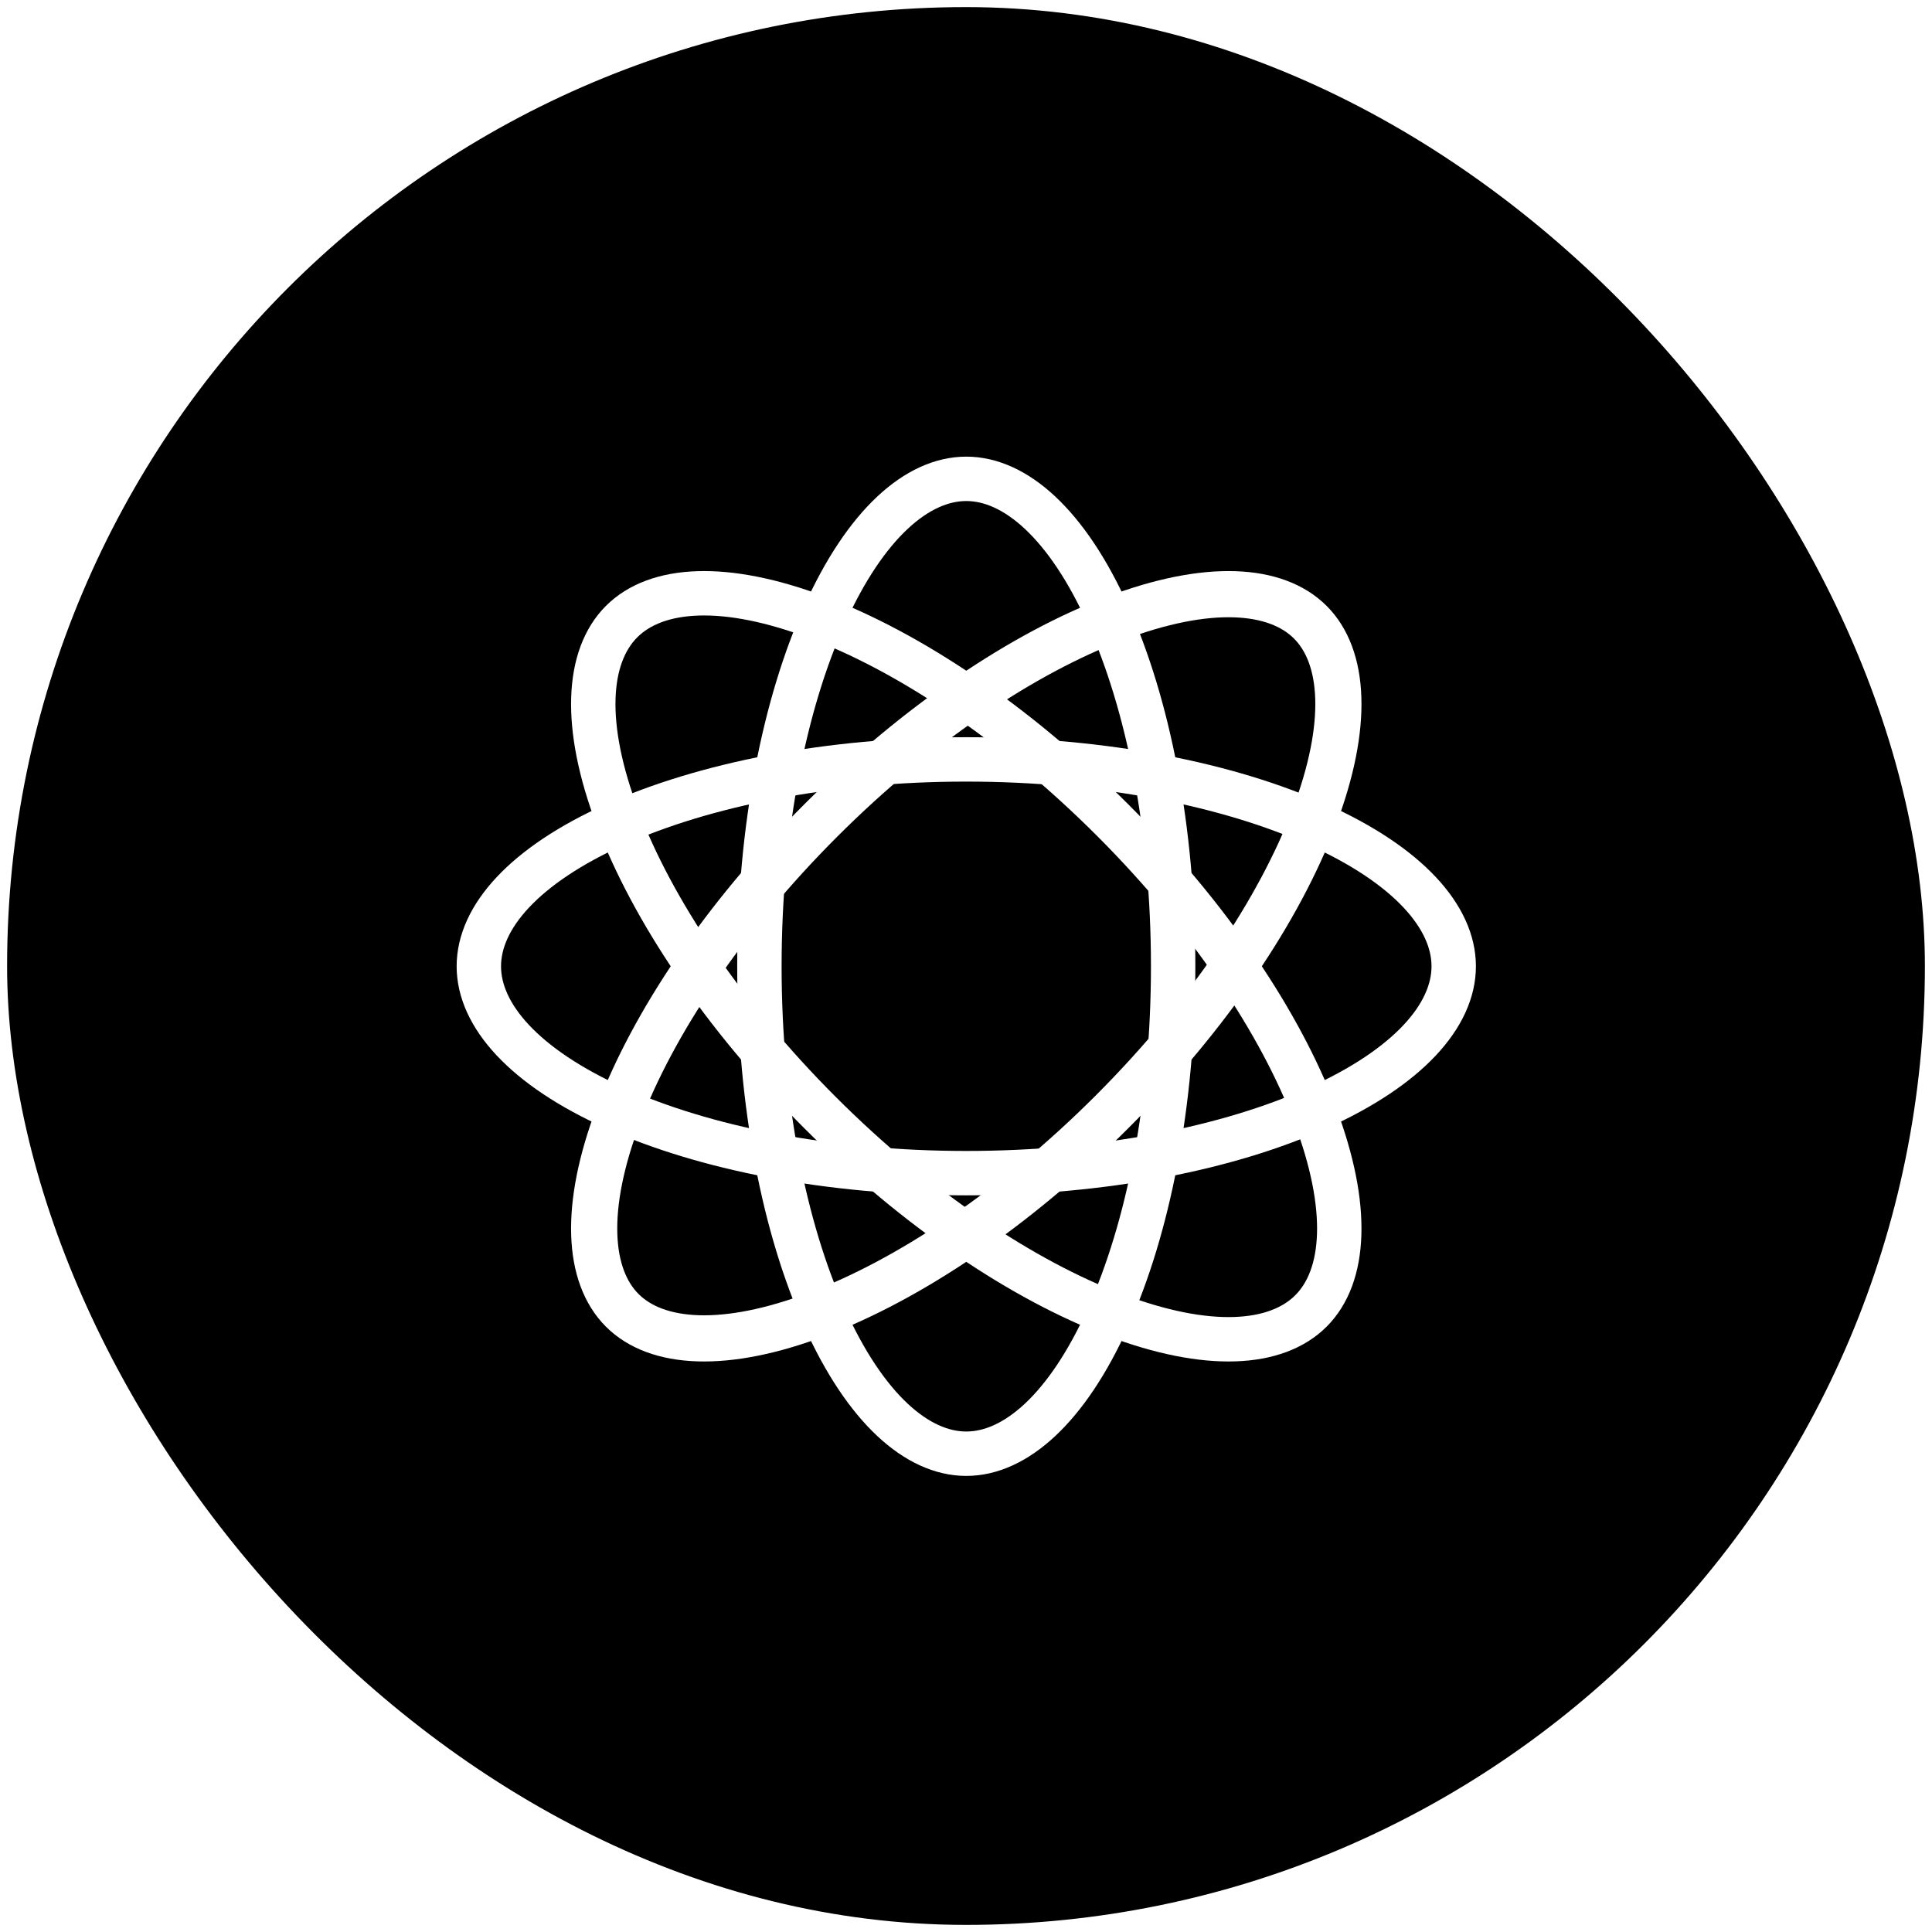 <?xml version="1.0" encoding="UTF-8" standalone="no"?><svg width="1088" height="1088" viewBox="0 0 1088 1088" fill="none" xmlns="http://www.w3.org/2000/svg">
<g filter="url(#filter0_d_4_81)">
<rect x="4" width="1080" height="1080" rx="540" fill="black"/>
<path d="M544.156 656.656C466.251 656.656 396.324 642.438 346.341 619.972C295.18 596.976 269.656 567.788 269.656 540.156C269.656 512.524 295.18 483.337 346.341 460.341C396.324 437.875 466.251 423.656 544.156 423.656C622.062 423.656 691.989 437.875 741.972 460.341C793.132 483.337 818.656 512.525 818.656 540.156C818.656 567.788 793.132 596.976 741.972 619.972C691.989 642.438 622.062 656.656 544.156 656.656Z" stroke="white" stroke-width="25"/>
<path d="M660.656 540.156C660.656 618.062 646.438 687.989 623.972 737.971C600.976 789.132 571.788 814.656 544.156 814.656C516.525 814.656 487.337 789.132 464.341 737.971C441.875 687.989 427.656 618.062 427.656 540.156C427.656 462.251 441.875 392.324 464.341 342.341C487.337 291.18 516.525 265.656 544.156 265.656C571.788 265.656 600.976 291.18 623.972 342.341C646.438 392.324 660.656 462.251 660.656 540.156Z" stroke="white" stroke-width="25"/>
<path d="M626.534 457.778C681.622 512.866 721.014 572.366 740.471 623.595C760.387 676.031 757.796 714.718 738.257 734.257C718.719 753.796 680.031 756.387 627.595 736.471C576.366 717.014 516.866 677.622 461.778 622.534C406.691 567.447 367.299 507.947 347.842 456.718C327.926 404.281 330.517 365.594 350.056 346.056C369.594 326.517 408.281 323.926 460.718 343.842C511.947 363.299 571.447 402.691 626.534 457.778Z" stroke="white" stroke-width="25"/>
<path d="M626.181 622.181C571.131 677.23 511.689 716.577 460.541 736.003C408.136 755.907 369.722 753.216 350.409 733.904C331.097 714.591 328.406 676.177 348.309 623.772C367.736 572.624 407.083 513.182 462.132 458.132C517.182 403.083 576.624 363.736 627.772 344.309C680.177 324.406 718.591 327.096 737.904 346.409C757.216 365.722 759.907 404.136 740.004 456.541C720.577 507.689 681.23 567.131 626.181 622.181Z" stroke="white" stroke-width="26"/>
</g>
<defs>
<filter id="filter0_d_4_81" x="0" y="0" width="1088" height="1088" filterUnits="userSpaceOnUse" color-interpolation-filters="sRGB">
<feFlood flood-opacity="0" result="BackgroundImageFix"/>
<feColorMatrix in="SourceAlpha" type="matrix" values="0 0 0 0 0 0 0 0 0 0 0 0 0 0 0 0 0 0 127 0" result="hardAlpha"/>
<feOffset dy="4"/>
<feGaussianBlur stdDeviation="2"/>
<feComposite in2="hardAlpha" operator="out"/>
<feColorMatrix type="matrix" values="0 0 0 0 0 0 0 0 0 0 0 0 0 0 0 0 0 0 0.25 0"/>
<feBlend mode="normal" in2="BackgroundImageFix" result="effect1_dropShadow_4_81"/>
<feBlend mode="normal" in="SourceGraphic" in2="effect1_dropShadow_4_81" result="shape"/>
</filter>
</defs>
</svg>
